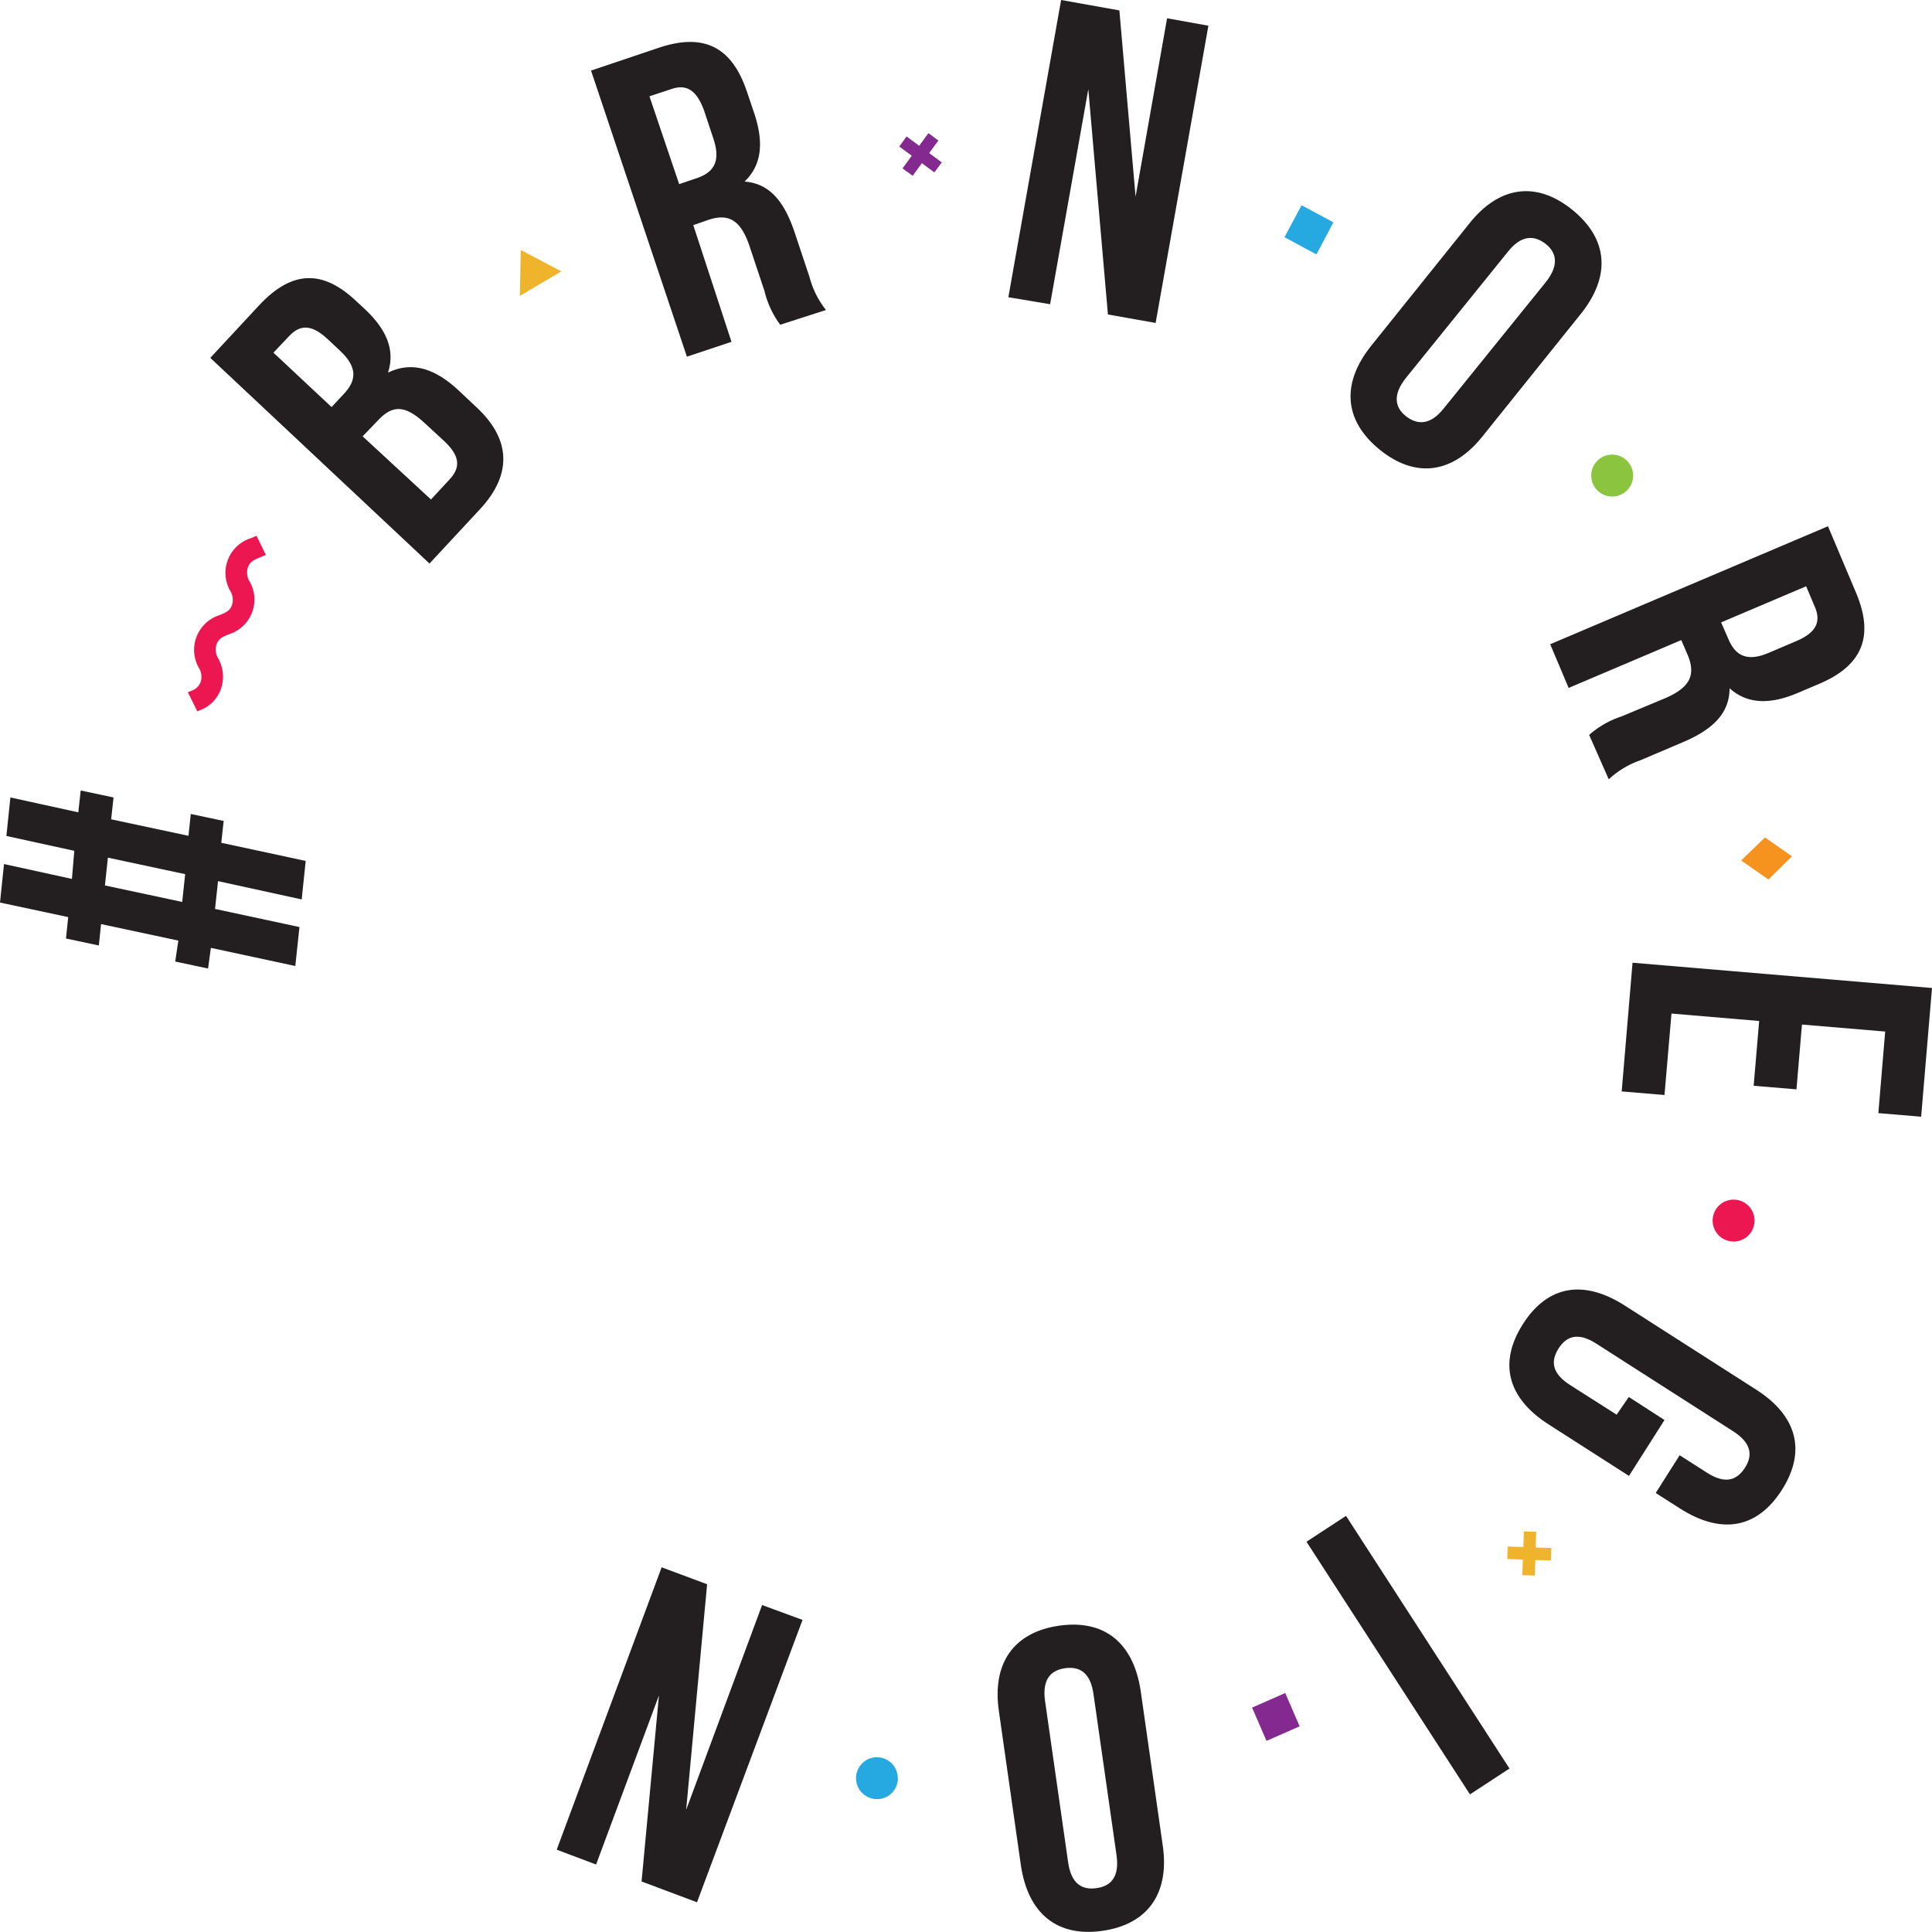 <svg id="Vrstva_1" data-name="Vrstva 1" xmlns="http://www.w3.org/2000/svg" viewBox="0 0 130 130"><defs><style>.cls-1{fill:#25a9e0;}.cls-2{fill:#83298f;}.cls-3{fill:#8bc53f;}.cls-4{fill:#f0b32c;}.cls-5{fill:#ec1651;}.cls-6{fill:#f6921e;}.cls-7{fill:#231f20;}</style></defs><title>jic_ico</title><polygon class="cls-1" points="88.58 17.12 86.43 15.96 87.58 13.81 89.72 14.96 88.58 17.12"/><polygon class="cls-2" points="87.45 116.16 85.22 117.14 84.25 114.9 86.48 113.92 87.45 116.16"/><path class="cls-3" d="M109.89,32a1.41,1.41,0,1,1-1.41-1.41A1.41,1.41,0,0,1,109.89,32"/><path class="cls-1" d="M60.42,119.66A1.41,1.41,0,1,1,59,118.24a1.41,1.41,0,0,1,1.41,1.41"/><polygon class="cls-4" points="35.04 16.82 34.98 19.91 37.77 18.26 35.04 16.82"/><polygon class="cls-2" points="63.14 9.46 62.86 9.25 62.75 9.16 62.47 8.96 61.85 9.81 61 9.18 60.8 9.46 60.71 9.58 60.51 9.86 61.35 10.48 60.73 11.33 61.01 11.54 61.13 11.62 61.41 11.83 62.03 10.98 62.87 11.6 63.08 11.32 63.16 11.21 63.37 10.93 62.52 10.3 63.14 9.46"/><polygon class="cls-4" points="104.35 105 104.37 104.65 104.37 104.51 104.38 104.16 103.33 104.13 103.37 103.07 103.02 103.06 102.89 103.06 102.54 103.04 102.5 104.1 101.45 104.06 101.44 104.41 101.43 104.55 101.42 104.9 102.47 104.94 102.43 105.99 102.78 106 102.92 106 103.27 106.02 103.31 104.97 104.35 105"/><path class="cls-5" d="M118.06,82.13a1.41,1.41,0,1,1-1.41-1.41,1.41,1.41,0,0,1,1.41,1.41"/><polygon class="cls-6" points="117.16 57.9 118.76 56.35 120.58 57.62 118.99 59.18 117.16 57.9"/><path class="cls-5" d="M16.92,36.2a2.45,2.45,0,0,0-1.44,3.54,1.14,1.14,0,0,1,.12,1c-.15.37-.38.46-.79.64a2.45,2.45,0,0,0-1.44,3.54,1.14,1.14,0,0,1,.12,1,1,1,0,0,1-.61.56l-.24.1.64,1.29.22-.1a2.33,2.33,0,0,0,1.33-1.32,2.52,2.52,0,0,0-.13-2.12,1.14,1.14,0,0,1-.12-1c.15-.37.38-.46.79-.64a2.45,2.45,0,0,0,1.44-3.54,1.14,1.14,0,0,1-.12-1c.15-.37.38-.46.79-.64l.17-.07.24-.1-.63-1.29Z"/><path class="cls-7" d="M14.67,59.29l-.2,1.87,5.68,1.22L19.87,65l-5.68-1.22L14,65.17l-2.21-.47L12,63.29l-5.2-1.11-.15,1.44-2.21-.47.15-1.44L0,60.73l.27-2.59,4.57,1L5,57.25l-4.57-1,.27-2.59,4.57,1,.16-1.47,2.21.47-.16,1.47,5.2,1.11.16-1.47,2.21.47-.16,1.47,5.68,1.22-.27,2.59Zm-2.41,1.4.2-1.87-5.2-1.11-.2,1.87Z"/><path class="cls-7" d="M24,20.29l.53.49c1.52,1.42,2.06,2.8,1.58,4.29,1.65-.8,3.22-.24,4.78,1.23l1.2,1.13c2.28,2.13,2.38,4.49.22,6.82l-3.41,3.67L14.15,24.08l3.27-3.52C19.67,18.14,21.75,18.15,24,20.29Zm-5.6,3.44,3.91,3.66.85-.91c.81-.87.92-1.75-.26-2.86l-.82-.77c-1.06-1-1.85-1.06-2.62-.24Zm6,5.63L29,33.61l1.24-1.34c.73-.78.76-1.54-.33-2.57L28.6,28.49c-1.37-1.28-2.21-1.24-3.19-.18Z"/><path class="cls-7" d="M52.5,21.85a6.25,6.25,0,0,1-1.06-2.27l-1-3c-.6-1.79-1.42-2.24-2.79-1.78l-1,.35L49.22,23l-3,1L39.77,4.75l4.54-1.53c3.12-1.05,4.95,0,5.94,2.92l.51,1.51c.66,2,.47,3.48-.66,4.57,1.72.12,2.7,1.41,3.37,3.42l1,3a6,6,0,0,0,1.11,2.22ZM43.7,6.48l2,5.91,1.18-.4c1.12-.38,1.64-1.1,1.13-2.64l-.63-1.9C46.88,6.08,46.21,5.63,45.15,6Z"/><path class="cls-7" d="M73.23,6,70.66,20.47,67.85,20,71.4,0l3.92.7,1.09,12.53,2.12-12,2.78.5-3.55,20-3.21-.57Z"/><path class="cls-7" d="M98.86,15.05c2-2.53,4.51-2.9,6.94-.93s2.59,4.48.57,7l-6.59,8.21c-2,2.53-4.51,2.9-6.94.93s-2.59-4.48-.57-7ZM94.61,25.42c-.91,1.13-.76,2,0,2.59s1.63.61,2.53-.52L104,19c.91-1.13.76-2,0-2.59s-1.63-.61-2.53.52Z"/><path class="cls-7" d="M106.93,49.45a6.21,6.21,0,0,1,2.17-1.24L112,47c1.73-.73,2.12-1.59,1.56-2.93l-.43-1-7.58,3.22-1.24-2.94L123,35.41l1.87,4.43c1.28,3,.42,4.95-2.45,6.17l-1.46.62c-1.91.81-3.42.73-4.58-.32,0,1.73-1.2,2.81-3.14,3.63l-2.87,1.22a6,6,0,0,0-2.12,1.28Zm14.6-10-5.72,2.43L116.3,43c.46,1.09,1.22,1.56,2.71.93l1.83-.78c1.33-.56,1.72-1.27,1.28-2.31Z"/><path class="cls-7" d="M121.25,68.94l-.37,4.36L118,73.06l.37-4.36-5.9-.5L112,73.68l-2.88-.24.73-8.66L130,66.48l-.73,8.66-2.88-.24.46-5.49Z"/><path class="cls-7" d="M112,95.55l-2.39,3.76-5.4-3.46c-2.73-1.74-3.42-4.11-1.74-6.75s4.1-3,6.83-1.27l8.86,5.67c2.73,1.74,3.42,4.11,1.74,6.75s-4.1,3-6.83,1.27l-1.66-1.06,1.61-2.54,1.83,1.17c1.22.78,2,.54,2.56-.32s.42-1.69-.8-2.47l-9.2-5.89c-1.22-.78-2-.52-2.54.33s-.45,1.67.77,2.45l3.14,2L109.6,94Z"/><path class="cls-7" d="M101.57,119l-2.66,1.74-11-17L90.57,102Z"/><path class="cls-7" d="M78.24,124.19c.46,3.21-1,5.29-4.05,5.73s-5-1.15-5.49-4.36l-1.49-10.44c-.46-3.21,1-5.29,4.05-5.73s5,1.15,5.49,4.36ZM73.58,114c-.2-1.43-.91-1.89-1.91-1.75s-1.55.78-1.35,2.21l1.55,10.84c.2,1.43.91,1.89,1.91,1.75s1.55-.78,1.35-2.21Z"/><path class="cls-7" d="M46.17,121.78,51.28,108,54,109,46.9,128l-3.73-1.4,1.17-12.52-4.23,11.38-2.65-1,7.06-19,3.06,1.14Z"/></svg>